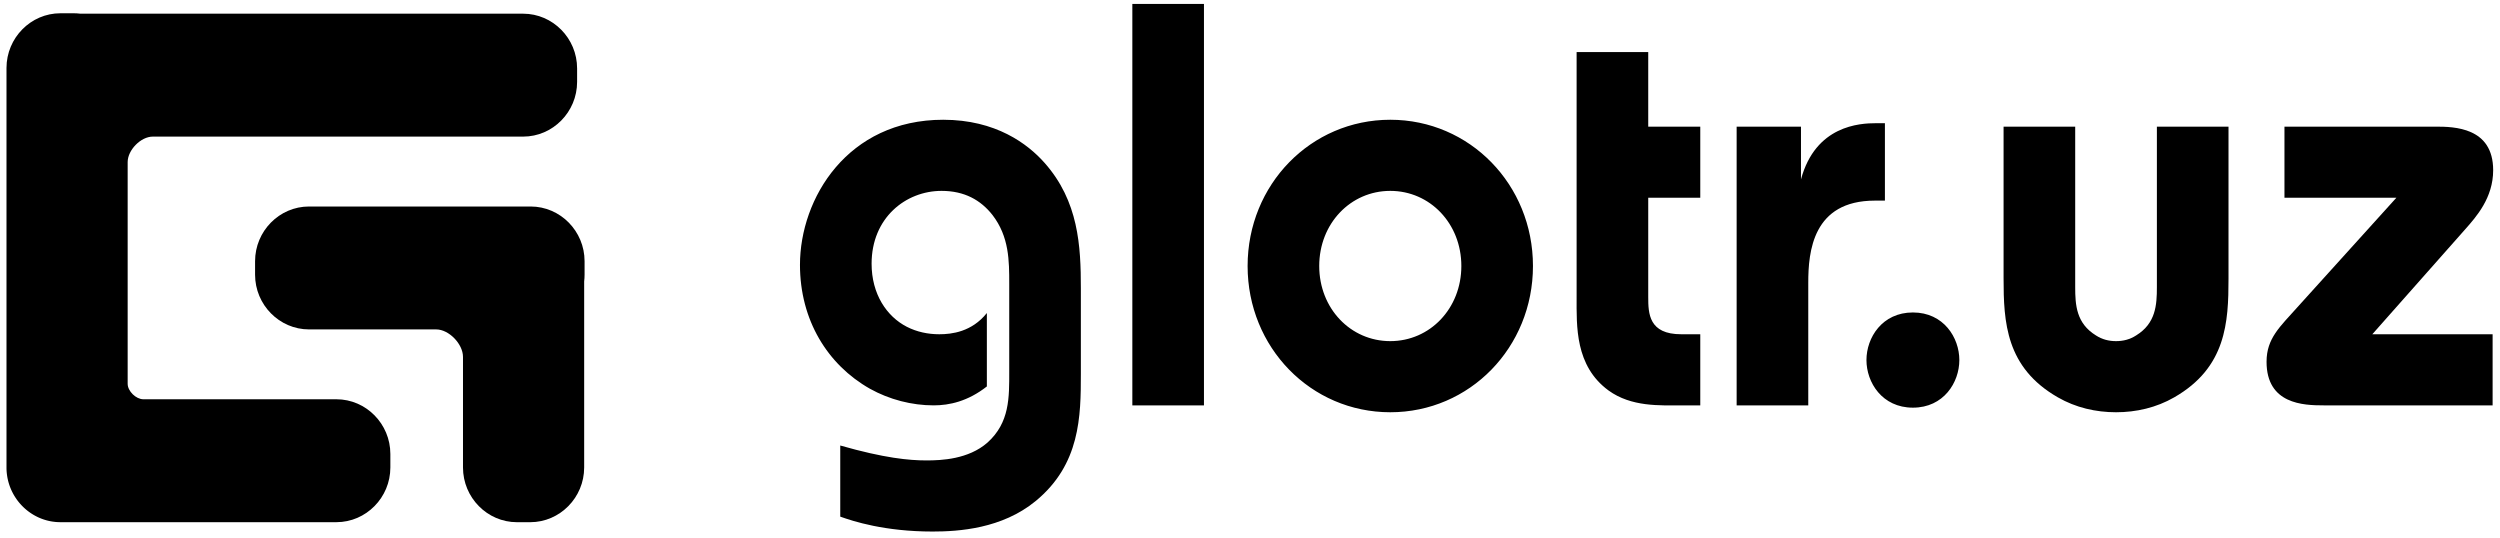 <svg width="265" height="57" viewBox="0 0 265 57" fill="none" xmlns="http://www.w3.org/2000/svg">
<g clip-path="url(#clip0_585_366)">
<path fill-rule="evenodd" clip-rule="evenodd" d="M13.532 40.682C13.532 41.466 14.421 42.322 15.193 42.322H35.659C38.804 42.322 41.378 44.932 41.378 48.123V49.551C41.378 52.741 38.804 55.351 35.659 55.351H7.814H6.406C6.357 55.351 6.308 55.35 6.259 55.349C6.21 55.348 6.162 55.346 6.113 55.343C6.065 55.341 6.016 55.338 5.968 55.334C5.92 55.33 5.872 55.326 5.824 55.321C5.776 55.316 5.728 55.31 5.681 55.304C5.633 55.298 5.586 55.291 5.538 55.284C5.491 55.277 5.444 55.269 5.397 55.26C5.351 55.252 5.304 55.242 5.257 55.233C5.211 55.223 5.165 55.213 5.119 55.202C5.073 55.191 5.027 55.18 4.981 55.168C4.936 55.156 4.891 55.143 4.845 55.13C4.8 55.117 4.755 55.103 4.71 55.089C4.666 55.075 4.621 55.06 4.577 55.045C4.533 55.03 4.489 55.014 4.445 54.998C4.401 54.981 4.358 54.965 4.315 54.947C4.271 54.93 4.229 54.912 4.186 54.894C4.143 54.875 4.101 54.856 4.058 54.837C4.016 54.817 3.974 54.797 3.933 54.777C3.891 54.756 3.85 54.736 3.809 54.714H3.808C3.767 54.693 3.727 54.671 3.686 54.648C3.646 54.626 3.605 54.603 3.566 54.58C3.526 54.556 3.486 54.533 3.447 54.508C3.407 54.484 3.368 54.459 3.33 54.434C3.291 54.409 3.253 54.383 3.215 54.357C3.177 54.331 3.139 54.304 3.101 54.277C3.064 54.25 3.027 54.223 2.99 54.195C2.954 54.167 2.917 54.139 2.881 54.11C2.845 54.081 2.809 54.052 2.774 54.022C2.739 53.993 2.704 53.963 2.669 53.932H2.669C2.634 53.902 2.6 53.871 2.566 53.84C2.532 53.808 2.499 53.777 2.466 53.745H2.466C2.433 53.712 2.4 53.68 2.367 53.647C2.335 53.614 2.303 53.581 2.271 53.548L2.271 53.547C2.24 53.514 2.209 53.48 2.178 53.445C2.147 53.411 2.117 53.376 2.086 53.341C2.056 53.306 2.027 53.271 1.998 53.235C1.968 53.199 1.94 53.163 1.911 53.126C1.883 53.09 1.855 53.053 1.827 53.016C1.8 52.978 1.773 52.941 1.746 52.903C1.72 52.865 1.693 52.827 1.668 52.788C1.642 52.749 1.617 52.71 1.592 52.671C1.567 52.632 1.542 52.592 1.519 52.553C1.495 52.513 1.471 52.472 1.448 52.432C1.425 52.392 1.403 52.351 1.38 52.309C1.358 52.269 1.337 52.227 1.316 52.185C1.294 52.144 1.274 52.102 1.254 52.06C1.234 52.017 1.214 51.975 1.195 51.932C1.176 51.889 1.157 51.846 1.139 51.803C1.121 51.76 1.103 51.716 1.086 51.672C1.069 51.628 1.052 51.584 1.036 51.54H1.036C1.02 51.495 1.004 51.451 0.989 51.406C0.974 51.361 0.96 51.316 0.946 51.27C0.932 51.225 0.918 51.18 0.905 51.134C0.893 51.088 0.88 51.042 0.868 50.996C0.857 50.95 0.845 50.903 0.835 50.856C0.824 50.81 0.814 50.763 0.804 50.716C0.795 50.669 0.786 50.621 0.777 50.574V50.574C0.769 50.526 0.761 50.479 0.754 50.431C0.747 50.383 0.74 50.335 0.734 50.287C0.728 50.238 0.722 50.19 0.717 50.141C0.712 50.093 0.708 50.044 0.704 49.995C0.701 49.946 0.697 49.897 0.695 49.848V49.848C0.692 49.799 0.691 49.749 0.689 49.7C0.688 49.65 0.688 49.6 0.688 49.551V49.55V48.123V8.679V7.251V7.207C0.688 4.016 3.261 1.406 6.406 1.406H7.814C8.053 1.406 8.289 1.422 8.521 1.451H55.454C58.599 1.451 61.173 4.061 61.173 7.251V8.679C61.173 11.87 58.599 14.48 55.454 14.48H16.194C14.924 14.48 13.532 15.907 13.532 17.179V40.682Z" fill="black"/>
<path fill-rule="evenodd" clip-rule="evenodd" d="M49.077 49.553V37.829C49.077 36.464 47.585 34.918 46.239 34.918H32.757C29.611 34.918 27.038 32.307 27.038 29.117V27.689C27.038 24.499 29.611 21.889 32.757 21.889H56.247C59.392 21.889 61.965 24.499 61.965 27.689V29.117C61.965 29.36 61.95 29.599 61.922 29.834V49.553C61.922 52.743 59.348 55.353 56.203 55.353H54.795C51.65 55.353 49.077 52.743 49.077 49.553Z" fill="black"/>
<path d="M89.067 54.763C90.431 55.249 93.753 56.343 98.854 56.343C101.641 56.343 106.208 56.04 109.767 53.121C114.512 49.231 114.571 44.124 114.571 39.626V30.567C114.571 26.069 114.334 21.327 110.716 17.254C108.937 15.248 105.556 12.694 99.981 12.694C89.838 12.694 84.797 21.023 84.797 28.075C84.797 33.911 87.703 38.653 92.211 41.206C94.287 42.361 96.659 42.969 98.972 42.969C100.633 42.969 102.59 42.544 104.607 40.963V33.181C103.005 35.188 100.87 35.431 99.565 35.431C98.379 35.431 97.193 35.188 96.125 34.64C93.99 33.546 92.389 31.175 92.389 27.953C92.389 23.09 96.007 20.233 99.803 20.233C102.234 20.233 103.954 21.205 105.2 22.786C106.979 25.096 106.979 27.649 106.979 30.081V39.382C106.979 42.118 107.039 44.793 104.666 46.92C102.65 48.684 99.803 48.805 98.201 48.805C96.363 48.805 93.753 48.562 89.067 47.224V54.763ZM127.62 42.969V0.414H120.028V42.969H127.62ZM132.246 28.196C132.246 36.829 138.948 43.699 147.37 43.699C155.792 43.699 162.494 36.829 162.494 28.196C162.494 19.564 155.792 12.694 147.37 12.694C138.948 12.694 132.246 19.564 132.246 28.196ZM139.838 28.196C139.838 23.698 143.159 20.233 147.37 20.233C151.581 20.233 154.903 23.698 154.903 28.196C154.903 32.695 151.581 36.16 147.37 36.16C143.159 36.16 139.838 32.695 139.838 28.196ZM174.713 13.424V5.521H167.121V31.479C167.121 34.58 166.943 38.774 170.502 41.389C172.933 43.151 175.958 42.969 178.212 42.969H180.229V35.431H178.212C174.772 35.431 174.713 33.242 174.713 31.479V20.962H180.229V13.424H174.713ZM191.676 42.969V29.959C191.676 26.677 192.15 21.266 198.734 21.266H199.801V13.059H198.852C197.132 13.059 192.447 13.302 190.904 19.017V13.424H184.084V42.969H191.676ZM202.767 33.121C199.505 33.121 197.844 35.796 197.844 38.166C197.844 40.537 199.505 43.212 202.767 43.212C206.029 43.212 207.69 40.537 207.69 38.166C207.69 35.796 206.029 33.121 202.767 33.121Z" fill="black"/>
<path d="M236.222 13.424H228.63V30.446C228.63 32.33 228.512 34.276 226.436 35.552C225.783 35.978 225.071 36.16 224.3 36.16C223.529 36.16 222.818 35.978 222.165 35.552C220.089 34.276 219.971 32.33 219.971 30.446V13.424H212.379V29.473C212.379 34.154 212.616 38.957 218.132 42.118C220.03 43.212 222.165 43.699 224.3 43.699C226.436 43.699 228.571 43.212 230.469 42.118C235.985 38.957 236.222 34.154 236.222 29.534V13.424ZM242.153 20.962H254.015L243.517 32.573C241.678 34.64 240.255 35.856 240.255 38.349C240.255 42.847 244.17 42.969 246.305 42.969H264.217V35.431H251.465L261.311 24.306C262.497 22.968 264.276 20.962 264.276 18.044C264.276 13.485 260.124 13.424 258.167 13.424H242.153V20.962Z" fill="black"/>
</g>
<defs>
<clipPath id="clip0_585_366">
<rect width="263.583" height="55.93" fill="white" transform="translate(0.69 0.416)"/>
</clipPath>
</defs>
</svg>
